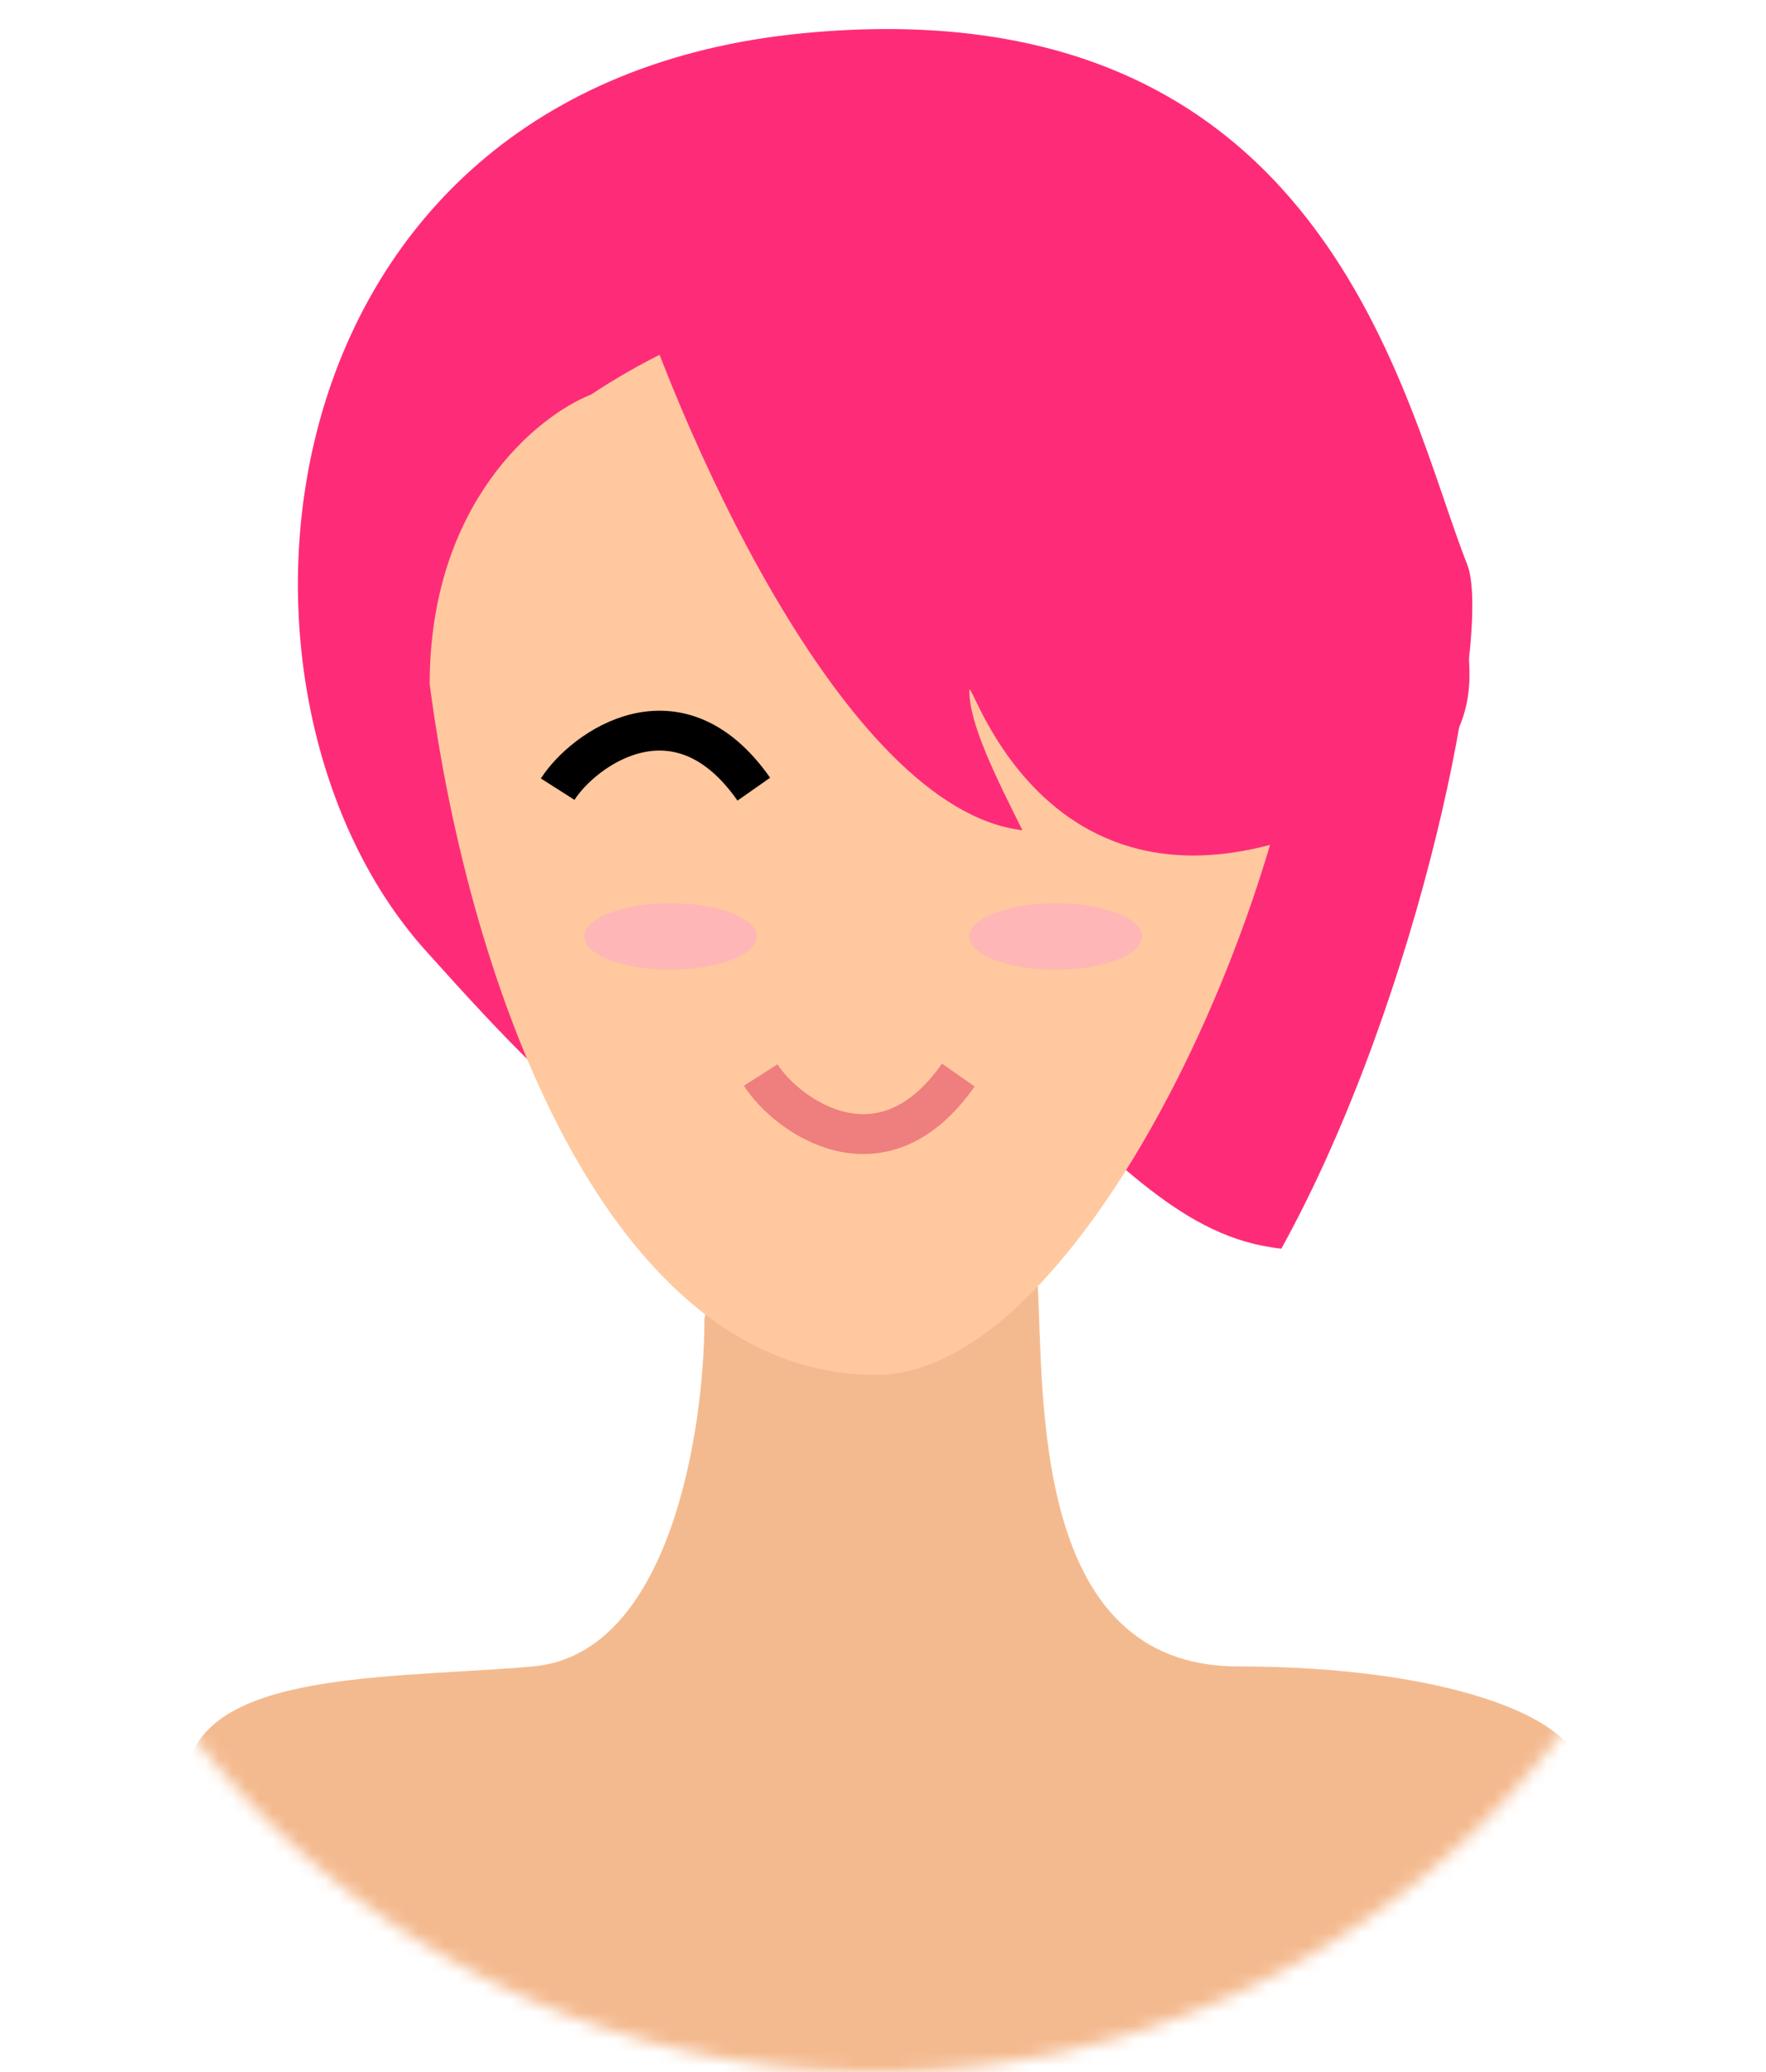 <svg width="133" height="156" fill="none" xmlns="http://www.w3.org/2000/svg"><mask id="a" maskUnits="userSpaceOnUse" x="0" y="0" width="133" height="156"><path d="M131 91A65 65 0 011 91C1 55.1-7 0 66 0c84.5 2.5 65 55.1 65 91z" fill="#FFF"/></mask><g mask="url(#a)"><path d="M96.5 94c-15-1.56-19.48-24.27-50.5-22.5-14.5-8 11.5 28.5-14 0-17.31-19.35-13-65 28.5-69 39.5-3.8 45.23 27.97 50 40 1.92 4.84-3.5 32.5-14 51.5z" fill="#FE2C78"/><path d="M40.15 125.45c10.34-.92 12.9-17.86 12.9-26.12 1.62-11.26 17.4-7.37 25.1-2.68.47 8.7-.43 28.8 15.08 28.8 15.52 0 25.77 3.83 25.77 8.04 0 55.16-89.6 18.98-104.66 3.35-2.94-11.39 14.16-10.34 25.81-11.39z" fill="#F4BA8F"/><path d="M99 43c.3 21.89-17.17 60.5-33 60.5-20.1 0-30.63-28.96-33.64-52 0-13.6 8.1-20.2 12.14-21.79C59.12 20.06 80.26 16.35 99 43z" fill="#FFC89F"/></g><path d="M77 62.5C63.4 60.9 50.67 31.33 47 19l39-6c12 12 34.4 37.3 20 46-26.5 16-33-8.8-33-7 0 2.5 2 6.5 4 10.5z" fill="#FE2C78"/><path d="M57.29 80.93c1.93 3.03 9.1 8.27 14.88 0" stroke="#EF7E7E" stroke-width="3"/><path d="M42 59.41c1.91-3 9.03-8.2 14.77 0" stroke="#000" stroke-width="3"/><ellipse cx="79.5" cy="70.5" rx="6.5" ry="2.5" fill="#FFB6B6"/><ellipse cx="50.5" cy="70.5" rx="6.5" ry="2.5" fill="#FFB6B6"/></svg>
